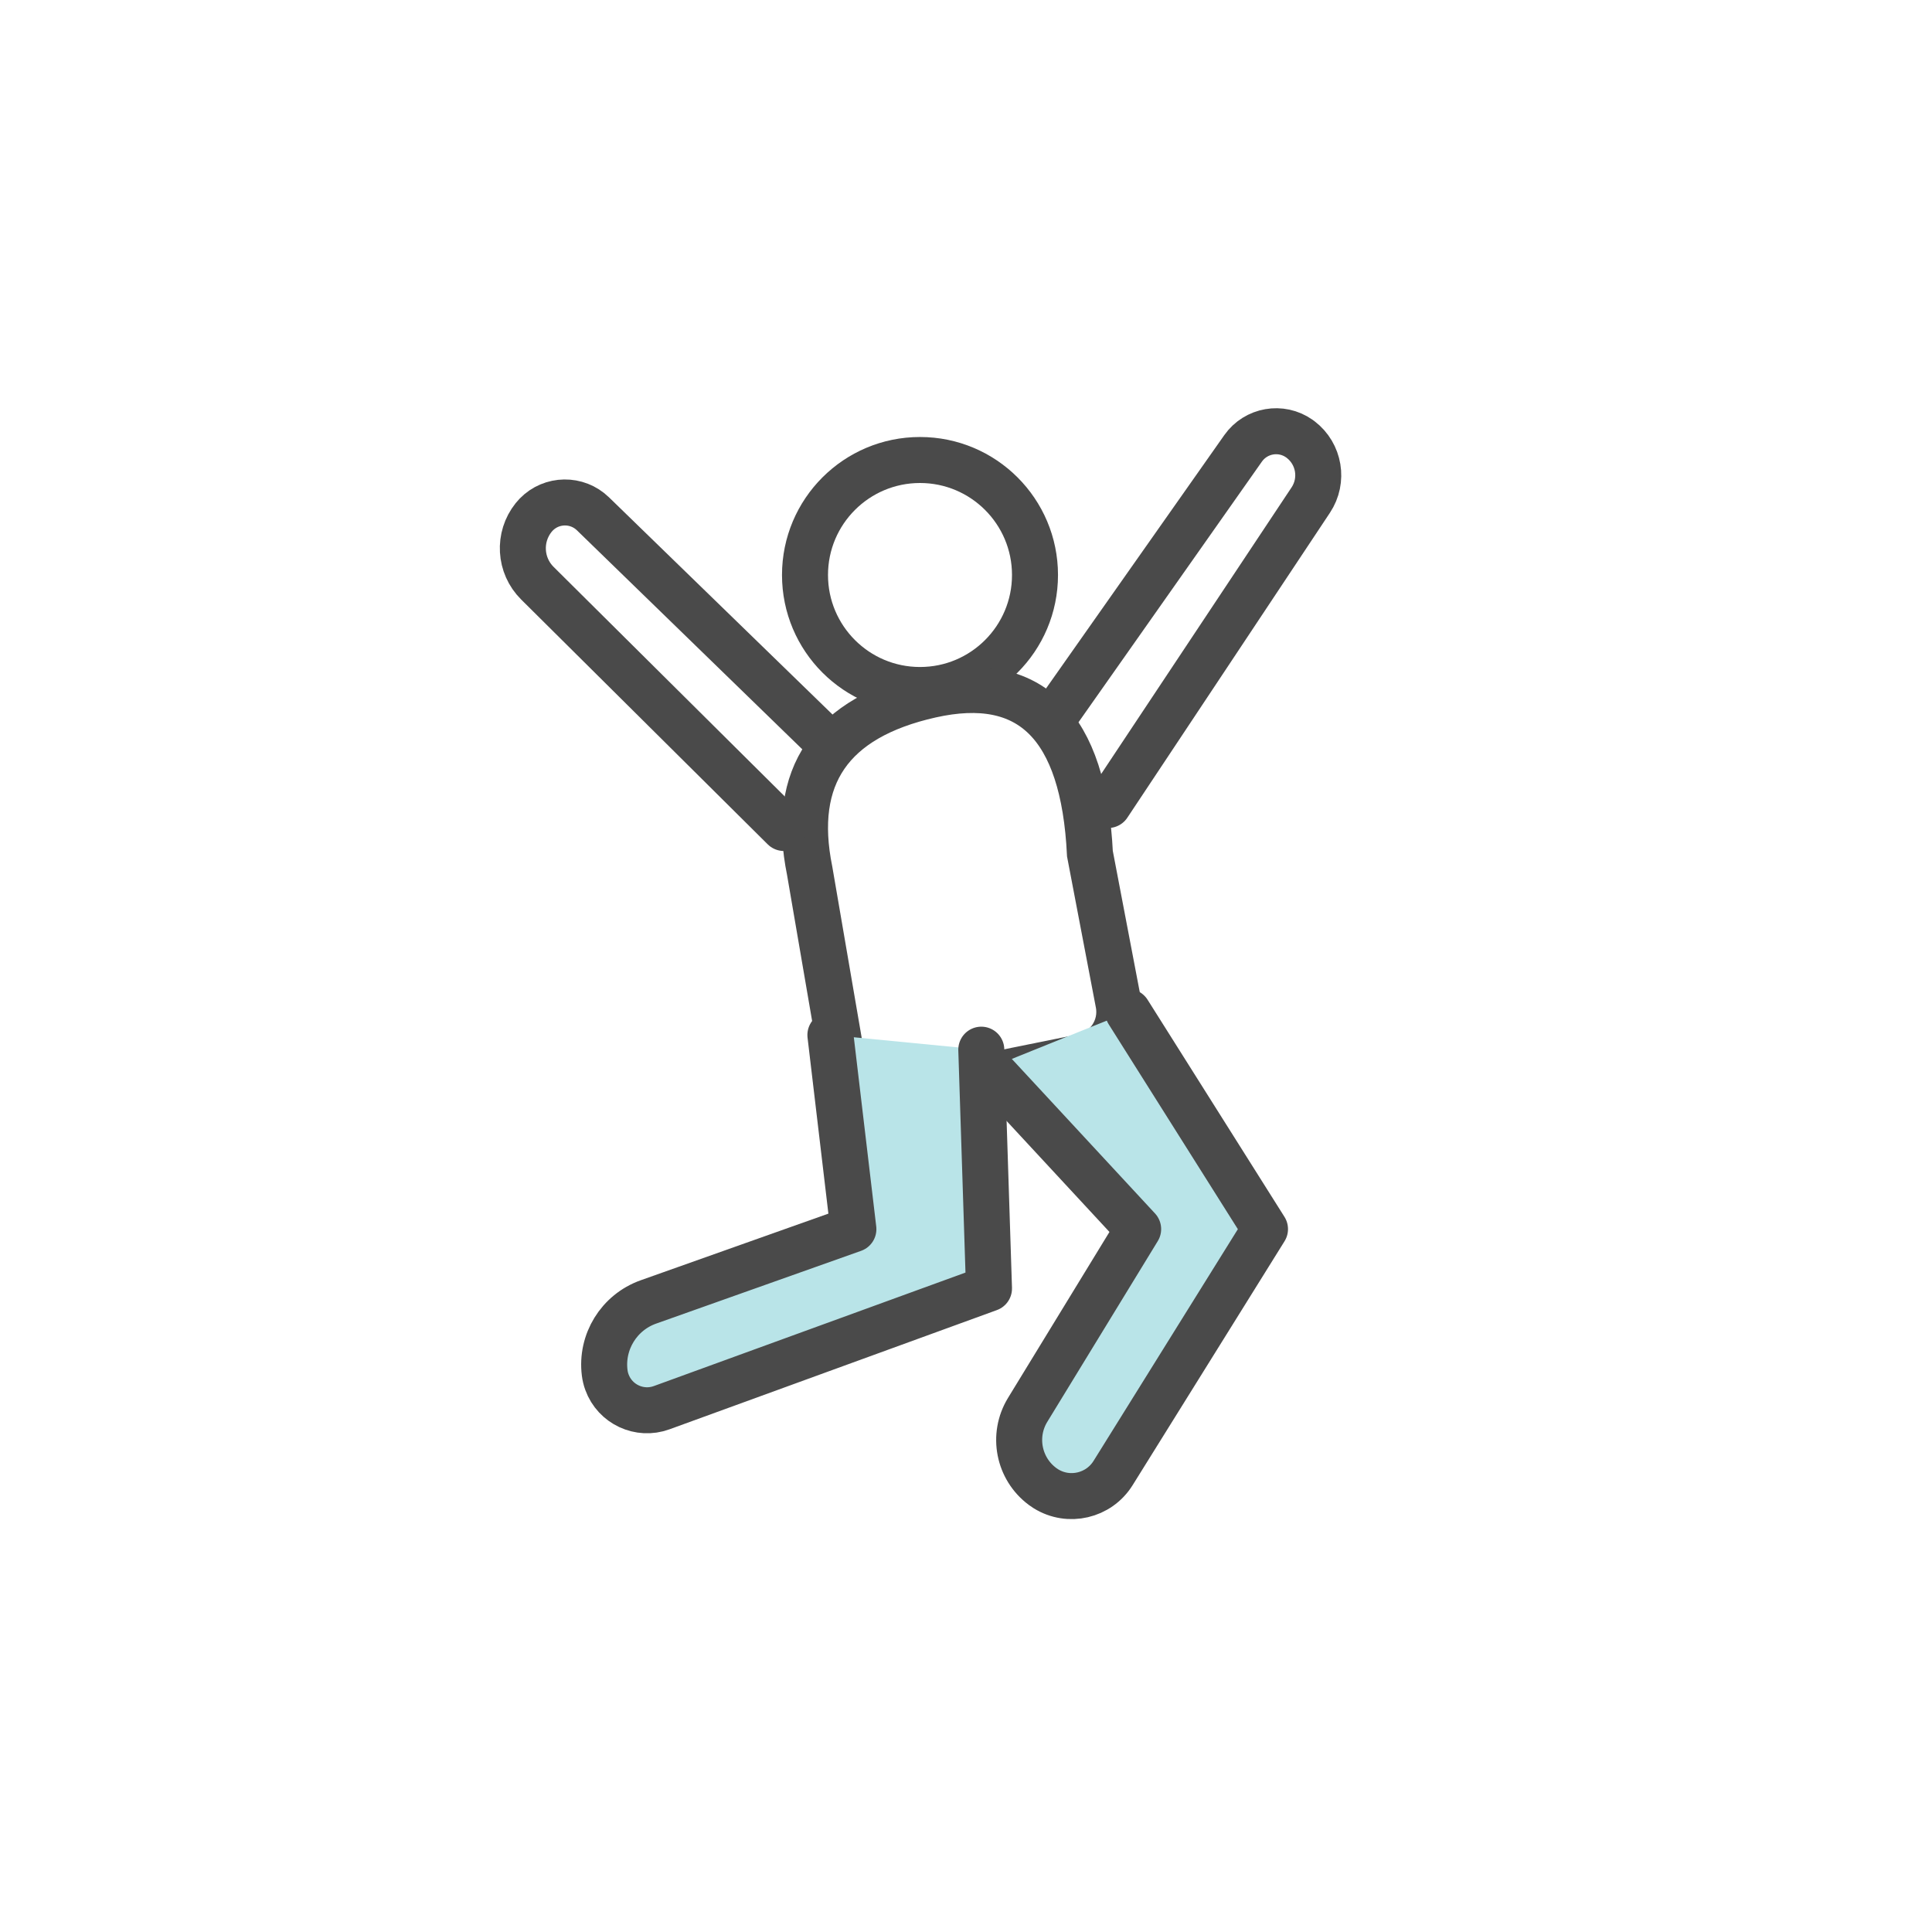 <?xml version="1.0" encoding="UTF-8"?>
<svg width="84px" height="84px" viewBox="0 0 84 84" version="1.1" xmlns="http://www.w3.org/2000/svg" xmlns:xlink="http://www.w3.org/1999/xlink">
    <!-- Generator: Sketch 55.2 (78181) - https://sketchapp.com -->
    <title>heal</title>
    <desc>Created with Sketch.</desc>
    <g id="heal" stroke="none" stroke-width="1" fill="none" fill-rule="evenodd">
        <circle id="Oval-Copy" stroke="#4A4A4A" stroke-width="2" cx="40" cy="25" r="5"></circle>
        <path d="M38.963,47.592 L47.061,45.955 C48.135,45.738 48.835,44.696 48.629,43.62 L47.388,37.117 C47.115,31.541 44.806,29.242 40.462,30.218 C36.118,31.194 34.365,33.744 35.204,37.866 L36.596,45.97 C36.783,47.059 37.817,47.79 38.906,47.603 C38.925,47.599 38.944,47.596 38.963,47.592 Z" id="Path-2" stroke="#4A4A4A" stroke-width="2"></path>
        <path d="M49.049,44 L55,53.439 L48.394,64.047 C47.774,65.042 46.466,65.346 45.471,64.727 C45.423,64.696 45.375,64.664 45.329,64.63 C44.283,63.855 44.002,62.409 44.681,61.298 L49.485,53.439 L43,46.44" id="Path-13" stroke="#4A4A4A" stroke-width="2" fill="#B9E4E8" stroke-linecap="round" stroke-linejoin="round"></path>
        <path d="M42.665,45.638 L43,56.021 L28.768,61.204 C27.805,61.555 26.74,61.058 26.389,60.095 C26.341,59.965 26.309,59.83 26.291,59.692 C26.121,58.345 26.912,57.061 28.192,56.606 L37.104,53.442 L36.104,45" id="Path-13-Copy" stroke="#4A4A4A" stroke-width="2" fill="#B9E4E8" stroke-linecap="round" stroke-linejoin="round"></path>
        <path d="M46,30.931 L54.048,19.494 C54.606,18.702 55.7,18.511 56.493,19.069 C56.512,19.082 56.531,19.096 56.55,19.111 C57.366,19.736 57.558,20.887 56.989,21.743 L48.181,35" id="Path-14" stroke="#4A4A4A" stroke-width="2" stroke-linecap="round" stroke-linejoin="round"></path>
        <path d="M36,32.27 L25.781,22.34 C25.089,21.668 23.984,21.684 23.312,22.375 C23.273,22.415 23.236,22.457 23.201,22.501 C22.518,23.354 22.588,24.586 23.364,25.356 L34.083,36" id="Path-14-Copy" stroke="#4A4A4A" stroke-width="2" stroke-linecap="round" stroke-linejoin="round"></path>
    </g>
</svg>